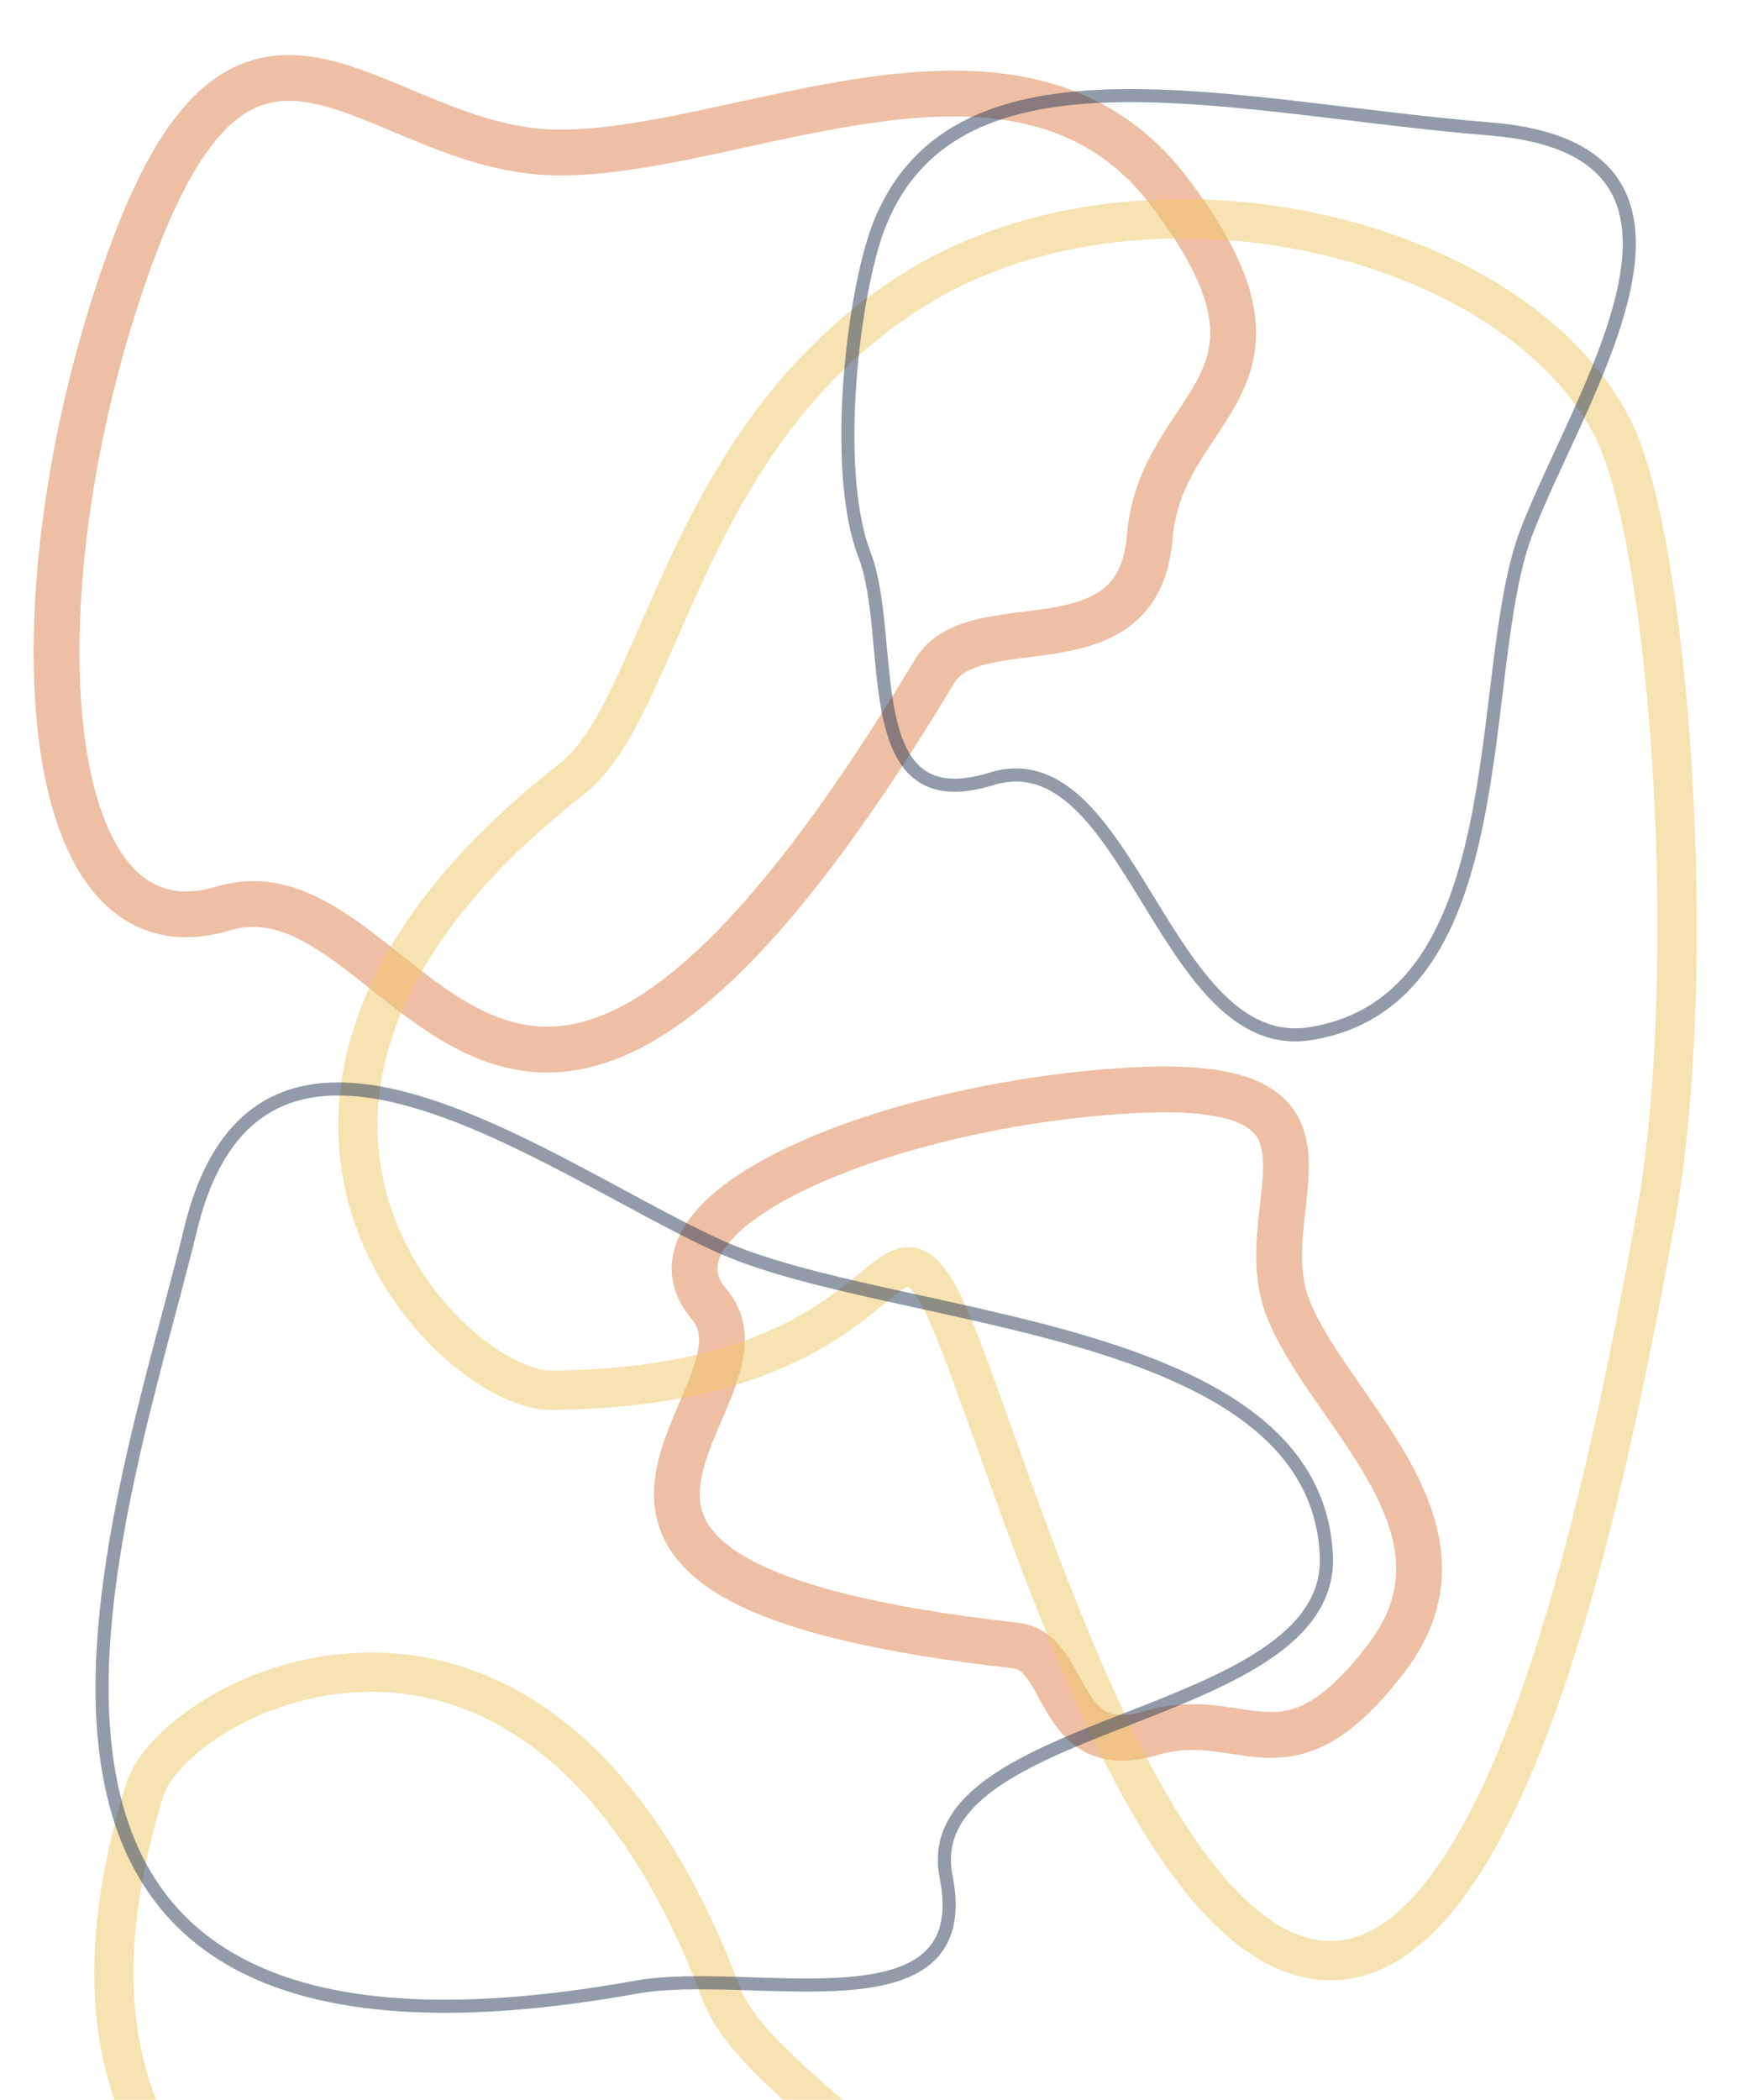 <?xml version="1.0" encoding="utf-8"?>
<!-- Generator: Adobe Illustrator 26.3.1, SVG Export Plug-In . SVG Version: 6.00 Build 0)  -->
<svg version="1.1" id="a" xmlns="http://www.w3.org/2000/svg" xmlns:xlink="http://www.w3.org/1999/xlink" x="0px" y="0px"
	 viewBox="0 0 267.9 320.8" style="enable-background:new 0 0 267.9 320.8;" xml:space="preserve">
<style type="text/css">
	.st0{opacity:0.5;fill:none;stroke:#F1C767;stroke-miterlimit:10;enable-background:new    ;}
	.st1{opacity:0.5;}
	.st2{fill:none;stroke:#DF804B;stroke-miterlimit:10;}
	.st3{fill:none;stroke:#243857;stroke-miterlimit:10;}
	.st4{fill:none;stroke:#243857;stroke-width:2;stroke-linecap:round;stroke-miterlimit:10;}
	.st5{fill:#F1C767;}
	.st6{fill:none;stroke:#DF804B;stroke-width:2.11;stroke-miterlimit:10;}
	.st7{fill:#243857;stroke:#DF804B;stroke-width:2.11;stroke-miterlimit:10;}
	.st8{fill:#243857;}
	.st9{opacity:0.5;fill:none;stroke:#F1C767;stroke-width:2.11;stroke-miterlimit:10;enable-background:new    ;}
	.st10{opacity:0.5;fill:none;stroke:#DF804B;stroke-width:2.11;stroke-miterlimit:10;enable-background:new    ;}
	.st11{fill:none;stroke:#F1C767;stroke-width:2.11;stroke-linecap:round;stroke-miterlimit:10;}
	.st12{opacity:0.5;fill:none;stroke:#DF804B;stroke-width:7;stroke-miterlimit:10;}
	.st13{opacity:0.5;fill:none;stroke:#F1C767;stroke-width:6;stroke-miterlimit:10;}
	.st14{opacity:0.5;fill:none;stroke:#243857;stroke-width:2;stroke-miterlimit:10;}
</style>
<path class="st0" d="M-89.9,140.2c-4.3-3-10.3-6.9-13.8-11s1.4-5.6,4-3.2c2.6,2.4,8.4,5.6,10.2,4.3s-20.6-19.1-21.8-21.4
	s0.3-3.3,1.7-3.4c2.5-0.1,15.9,13.6,18.4,12.8s-16.5-13.8-17.4-16.7s2.4-4,3.3-3.5c0.8,0.4,17.5,16.8,18.9,15.7
	s-12.8-15.5-13.6-17.2s0.7-3.1,3.1-2.7c1.9,0.3,12.3,11.8,16.5,16.6c0.3,0.3,0.9,0,0.7-0.4c0,0-8.1-12.9-8-13.9s2.1-2.3,3.3-1.6
	c0.8,0.5,8,10.8,11.3,13.5c9.2,7.7,13.3,15.8,14,23.9c1.1,11.9-12.8,11.2-12.8,11.2S-85.6,143.2-89.9,140.2L-89.9,140.2z"/>
<g class="st1">
	<polygon class="st2" points="-196,18.2 -147.8,0.7 -137.8,0.7 -144.9,7.5 -203.8,29.6 -206.7,22.4 	"/>
	<line class="st2" x1="-197.4" y1="23.1" x2="-147.4" y2="4.7"/>
	<line class="st3" x1="-202.8" y1="20.9" x2="-200" y2="28.2"/>
	<line class="st3" x1="-200.8" y1="20.1" x2="-198.2" y2="27.5"/>
	<polyline class="st4" points="-143.7,1 -138.3,1 -142.1,4.4 	"/>
</g>
<g class="st1">
	<path class="st5" d="M-187,59c2.9,2.8,8.7,7.1,12.1,12.2c-1.3,7.1-4.6,9.4-4.6,9.4s-13.2-12.5-16.1-15.3c-2-1.9,0.1-1.7-0.3-3.9
		c-0.2-1.2-3.4-3.2-1.2-4.8c2.2-1.6,3.5,1.5,5.6,1.7C-190.6,58.3-188.8,57.3-187,59z"/>
	<path class="st6" d="M-187.3,58.5l27.3,25.1l-8.1,8.7l-27.3-25.1c-2.2-2-0.1-2.1-0.7-4.7c-0.4-1.4-3.8-3.5-1.8-5.7s3.7,1.4,5.8,1.3
		C-191,58.2-189.3,56.7-187.3,58.5L-187.3,58.5z"/>
	<path class="st7" d="M-169.5,93.5c-0.6-0.5,10-12,10.6-11.5l3.3,3c0.6,0.5-10,12-10.6,11.5L-169.5,93.5z"/>
	<path class="st7" d="M-157.4,88c0,0,8.2,6.5,4.6,10.3s-10.7-3.8-10.7-3.8S-157.4,88-157.4,88z"/>
</g>
<g class="st1">
	<path class="st6" d="M-55.1,3.3l26.8,9.5c6.2,2.2,9.5,9.1,7.3,15.3l-3.2,8.9c-2.2,6.2-9.1,9.5-15.3,7.3l-26.8-9.5
		c-6.2-2.2-9.5-9.1-7.3-15.3l3.2-8.9C-68.2,4.4-61.3,1.1-55.1,3.3z"/>
	<polygon class="st8" points="-51,15.6 -55.9,29.2 -37.8,28.7 	"/>
</g>
<polyline class="st9" points="-46.5,75.9 -63.9,75.3 -54.3,90 "/>
<polyline class="st10" points="-39.2,80 -29.7,94.6 -47.2,94 "/>
<g class="st1">
	<path class="st11" d="M-190.9,113.2c3.6,1.7,1.6,5.8,5.1,7.5c3.5,1.7,5.5-2.4,9.1-0.7s1.6,5.8,5.1,7.5s5.5-2.4,9.1-0.7
		c3.6,1.7,1.6,5.8,5.1,7.5s5.5-2.4,9.1-0.7s1.6,5.8,5.1,7.5s5.5-2.4,9.1-0.7"/>
</g>
<g class="st1">
	<path class="st5" d="M-124.8,43.3c0,0,2.6-11.7,9-12.6c19-2.5,16.4,19.1,12.8,30.8c-0.7,2.4-4,4.4-4.1,6.3c-0.3,7-2,7.2-5.6,7.5
		c-4.7,0.4-7.5-7.8-7.5-7.8"/>
	<path class="st5" d="M-119.6,42.8c0,0,4.3,1.2,5.5-1.1s-2.3-5-2.3-5"/>
	<path class="st5" d="M-108.7,38.5c1.9,10-8.2,5.6-6.2,15.8c0.7,3.4-1.3,2.8-2.9,1.7s-4.6-3.7-4.6,3.1c0,1.8,4.2,1.7,4.2,1.7
		c1.4-0.6,0.7,2.3,2.4,5.6s6.3,1.3,8-4.6c0.8-3-0.1-8.1,1-13.2s-1.9-13.2-6.6-13.3s-5.8,3.2-6.2,7.6s1.9,6.5-3.2,7.7
		s-8.2-4.5-8.2-4.5"/>
</g>
<path class="st12" d="M20.1,38.8c-18.1,49.3-15.7,108.9,14,100c29.7-8.9,42.5,73.9,108.7-36.2c6.2-10.4,31.2,0.6,32.9-20.5
	s25.8-22.8,3-52.8s-65.6-5.7-93.6-6S38.2-10.5,20.1,38.8z"/>
<path class="st12" d="M172.7,166.6c-36.9,2.1-76.5,18.3-64.3,32.7s-40.9,42.3,46.8,52.1c8.3,0.9,6,17.7,20.6,13.4
	s20.6,8.8,36.1-11.5c15.5-20.3-9.7-38.3-15.3-54.1C191.1,183.5,209.6,164.5,172.7,166.6z"/>
<path class="st13" d="M138.8,44.8c-34.7,22.4-37.6,63.4-51.4,74.2c-62.8,49.1-18.6,93.5-3.2,93.4c51.6-0.4,50.6-28.9,58.9-15.1
	c8.3,13.7,28.7,98.3,58.2,102.1c29.5,3.8,44.8-75.3,51.7-113.2s2.2-104.9-6.9-121.5C230.2,35.2,173.5,22.4,138.8,44.8z"/>
<path class="st13" d="M165.6,375.7c-11-39.8-49.2-54.8-55.4-71.2c-28.1-74.7-83.6-45.7-88.1-31c-15.1,49.3,12.4,56.9-3.2,60.7
	s-102.4-2-114.8,25s58.5,65.3,92.5,83.2c34,17.9,99.4,33.5,118,29.8C147.4,465.7,176.6,415.5,165.6,375.7z"/>
<path class="st14" d="M29.1,187.9c-10.5,43.5-45.9,136.2,68.1,115.7c17.7-3.2,52.2,7.4,47.4-16.8c-5-24.6,59.2-23.4,58.1-49.1
	c-1.6-36.1-66.8-35.4-93-47.4S39.6,144.4,29.1,187.9z"/>
<path class="st14" d="M227.7,19.7c-39.4-3.2-81.4-15.2-93.3,14.6c-4,10.1-7.3,37.4-2.3,50.4c5,13-1.5,40.8,19.4,34.3
	c21.2-6.5,26.3,42.7,48.9,38.9c31.7-5.3,24.8-55.1,32.8-76.4C241.3,60.1,267.1,22.9,227.7,19.7z"/>
</svg>
